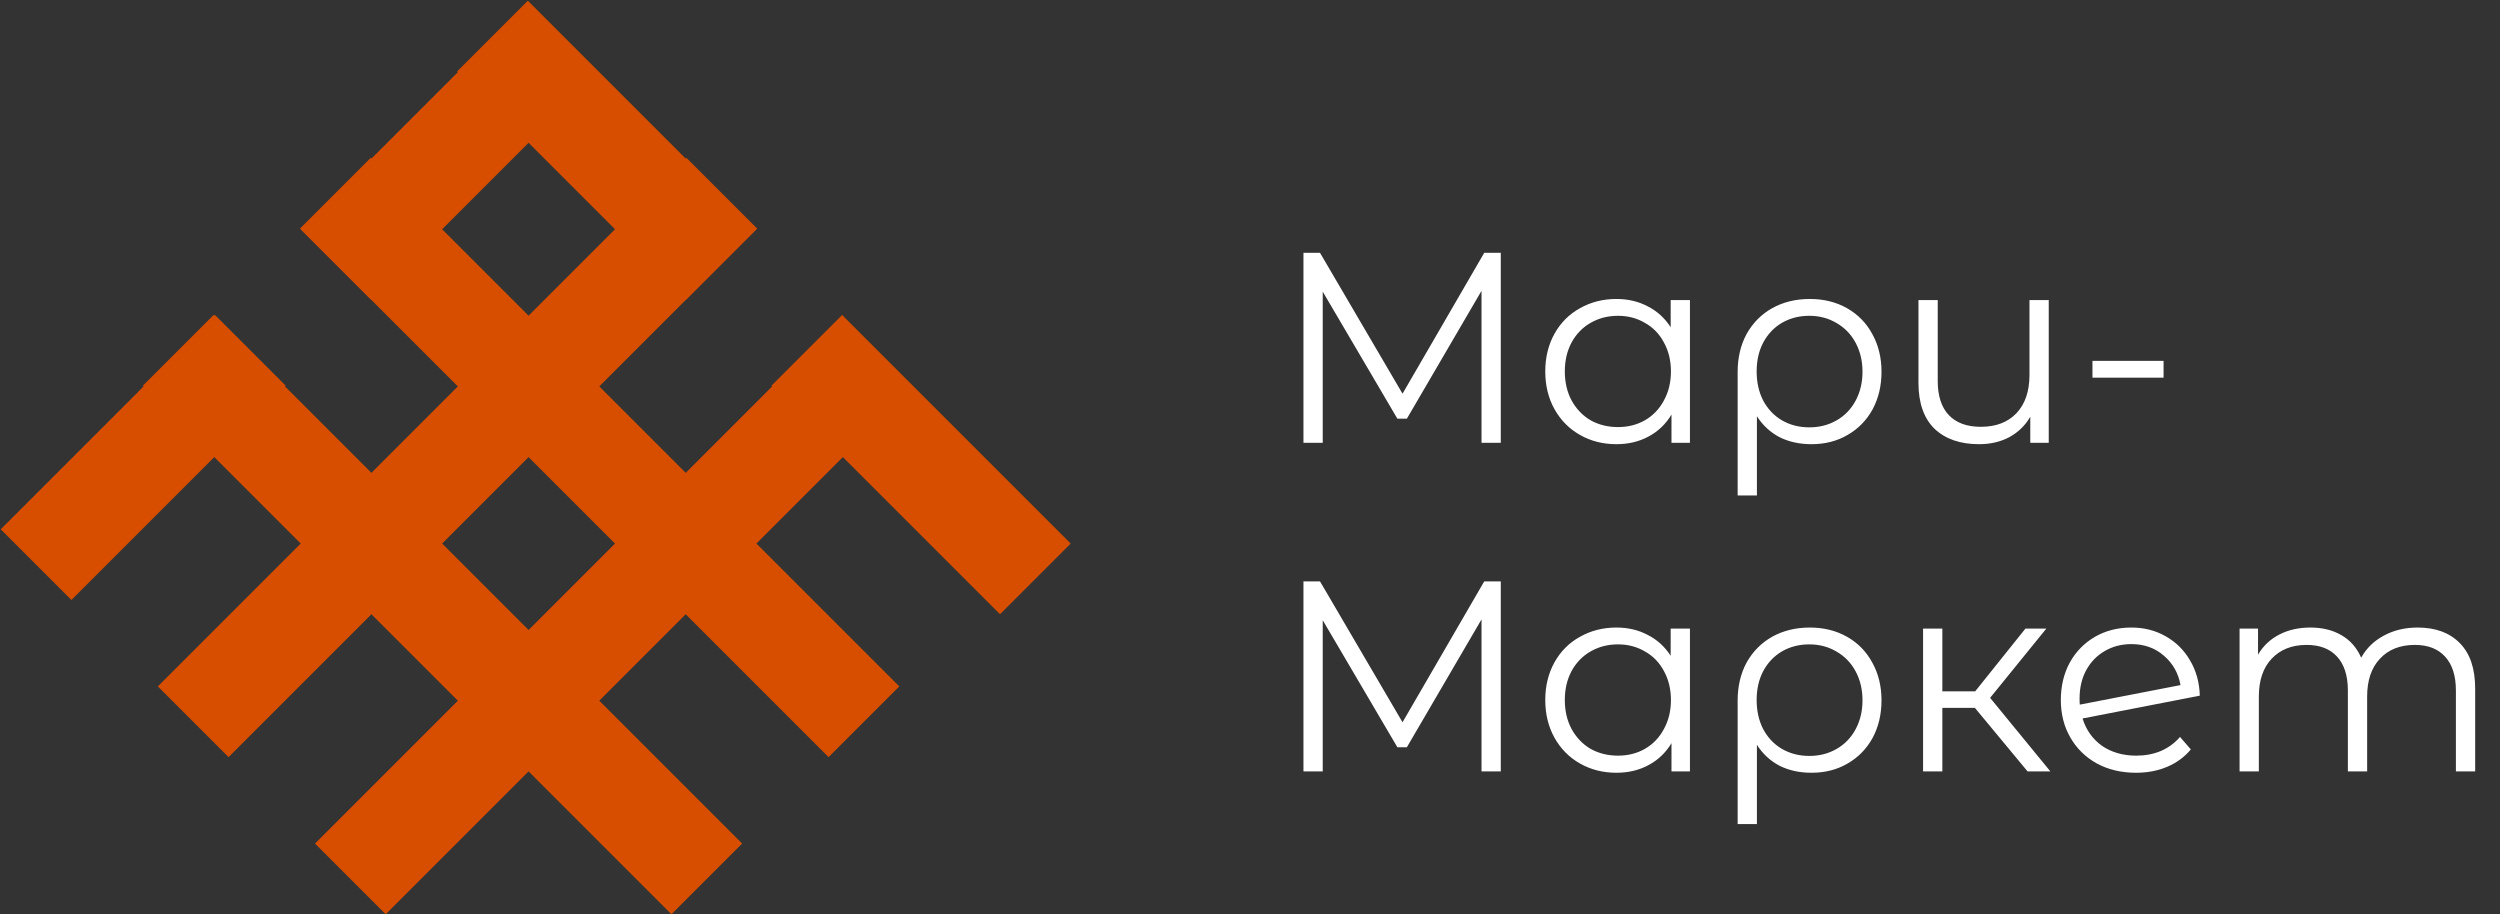 <svg width="175" height="64" viewBox="0 0 175 64" fill="none" xmlns="http://www.w3.org/2000/svg">
<rect x="0" y="0" width="175" height="64" fill="#333333" stroke="none"/>
<line x1="23.475" y1="13.523" x2="60.475" y2="50.523" stroke="#D74E00" stroke-width="7"/>
<line x1="12.475" y1="24.523" x2="49.475" y2="61.523" stroke="#D74E00" stroke-width="7"/>
<line x1="34.475" y1="2.523" x2="50.475" y2="18.523" stroke="#D74E00" stroke-width="7"/>
<line x1="56.475" y1="24.523" x2="72.475" y2="40.523" stroke="#D74E00" stroke-width="7"/>
<line x1="23.525" y1="18.523" x2="38.525" y2="3.523" stroke="#D74E00" stroke-width="7"/>
<line x1="2.525" y1="39.523" x2="17.525" y2="24.523" stroke="#D74E00" stroke-width="7"/>
<line x1="13.525" y1="50.523" x2="50.525" y2="13.523" stroke="#D74E00" stroke-width="7"/>
<line x1="24.525" y1="61.523" x2="60.525" y2="25.523" stroke="#D74E00" stroke-width="7"/>
<path d="M105.055 17.698V30.998H103.706V20.358L98.481 29.307H97.816L92.591 20.415V30.998H91.242V17.698H92.401L98.177 27.559L103.896 17.698H105.055ZM118.296 21.004V30.998H117.004V29.022C116.599 29.694 116.06 30.207 115.389 30.561C114.73 30.916 113.983 31.093 113.147 31.093C112.21 31.093 111.361 30.878 110.601 30.447C109.841 30.017 109.246 29.415 108.815 28.642C108.384 27.87 108.169 26.989 108.169 26.001C108.169 25.013 108.384 24.133 108.815 23.36C109.246 22.588 109.841 21.992 110.601 21.574C111.361 21.144 112.21 20.928 113.147 20.928C113.958 20.928 114.686 21.099 115.332 21.441C115.991 21.771 116.529 22.258 116.947 22.904V21.004H118.296ZM113.261 29.896C113.958 29.896 114.585 29.738 115.142 29.421C115.712 29.092 116.155 28.63 116.472 28.034C116.801 27.439 116.966 26.761 116.966 26.001C116.966 25.241 116.801 24.564 116.472 23.968C116.155 23.373 115.712 22.917 115.142 22.6C114.585 22.271 113.958 22.106 113.261 22.106C112.552 22.106 111.912 22.271 111.342 22.6C110.785 22.917 110.341 23.373 110.012 23.968C109.695 24.564 109.537 25.241 109.537 26.001C109.537 26.761 109.695 27.439 110.012 28.034C110.341 28.63 110.785 29.092 111.342 29.421C111.912 29.738 112.552 29.896 113.261 29.896ZM126.689 20.928C127.664 20.928 128.532 21.144 129.292 21.574C130.052 22.005 130.641 22.607 131.059 23.379C131.49 24.152 131.705 25.032 131.705 26.02C131.705 27.008 131.496 27.889 131.078 28.661C130.66 29.421 130.077 30.017 129.33 30.447C128.595 30.878 127.753 31.093 126.803 31.093C125.967 31.093 125.22 30.929 124.561 30.599C123.915 30.257 123.389 29.77 122.984 29.136V34.684H121.635V26.039C121.635 25.039 121.844 24.152 122.262 23.379C122.693 22.607 123.288 22.005 124.048 21.574C124.821 21.144 125.701 20.928 126.689 20.928ZM126.651 29.915C127.36 29.915 128 29.751 128.57 29.421C129.14 29.092 129.583 28.63 129.9 28.034C130.217 27.439 130.375 26.768 130.375 26.02C130.375 25.273 130.217 24.602 129.9 24.006C129.583 23.411 129.14 22.949 128.57 22.619C128 22.277 127.36 22.106 126.651 22.106C125.942 22.106 125.302 22.271 124.732 22.6C124.175 22.93 123.738 23.392 123.421 23.987C123.117 24.57 122.965 25.241 122.965 26.001C122.965 26.761 123.117 27.439 123.421 28.034C123.738 28.63 124.175 29.092 124.732 29.421C125.302 29.751 125.942 29.915 126.651 29.915ZM143.412 21.004V30.998H142.12V29.174C141.766 29.782 141.278 30.257 140.657 30.599C140.037 30.929 139.327 31.093 138.529 31.093C137.212 31.093 136.173 30.732 135.413 30.01C134.666 29.276 134.292 28.205 134.292 26.799V21.004H135.641V26.666C135.641 27.718 135.901 28.516 136.42 29.06C136.94 29.605 137.687 29.877 138.662 29.877C139.714 29.877 140.543 29.561 141.151 28.927C141.759 28.281 142.063 27.388 142.063 26.248V21.004H143.412ZM146.472 25.26H151.45V26.438H146.472V25.26ZM105.055 40.698V53.998H103.706V43.358L98.481 52.307H97.816L92.591 43.415V53.998H91.242V40.698H92.401L98.177 50.559L103.896 40.698H105.055ZM118.296 44.004V53.998H117.004V52.022C116.599 52.694 116.06 53.207 115.389 53.561C114.73 53.916 113.983 54.093 113.147 54.093C112.21 54.093 111.361 53.878 110.601 53.447C109.841 53.017 109.246 52.415 108.815 51.642C108.384 50.87 108.169 49.989 108.169 49.001C108.169 48.013 108.384 47.133 108.815 46.36C109.246 45.588 109.841 44.992 110.601 44.574C111.361 44.144 112.21 43.928 113.147 43.928C113.958 43.928 114.686 44.099 115.332 44.441C115.991 44.771 116.529 45.258 116.947 45.904V44.004H118.296ZM113.261 52.896C113.958 52.896 114.585 52.738 115.142 52.421C115.712 52.092 116.155 51.63 116.472 51.034C116.801 50.439 116.966 49.761 116.966 49.001C116.966 48.241 116.801 47.564 116.472 46.968C116.155 46.373 115.712 45.917 115.142 45.6C114.585 45.271 113.958 45.106 113.261 45.106C112.552 45.106 111.912 45.271 111.342 45.6C110.785 45.917 110.341 46.373 110.012 46.968C109.695 47.564 109.537 48.241 109.537 49.001C109.537 49.761 109.695 50.439 110.012 51.034C110.341 51.63 110.785 52.092 111.342 52.421C111.912 52.738 112.552 52.896 113.261 52.896ZM126.689 43.928C127.664 43.928 128.532 44.144 129.292 44.574C130.052 45.005 130.641 45.607 131.059 46.379C131.49 47.152 131.705 48.032 131.705 49.02C131.705 50.008 131.496 50.889 131.078 51.661C130.66 52.421 130.077 53.017 129.33 53.447C128.595 53.878 127.753 54.093 126.803 54.093C125.967 54.093 125.22 53.929 124.561 53.599C123.915 53.257 123.389 52.77 122.984 52.136V57.684H121.635V49.039C121.635 48.039 121.844 47.152 122.262 46.379C122.693 45.607 123.288 45.005 124.048 44.574C124.821 44.144 125.701 43.928 126.689 43.928ZM126.651 52.915C127.36 52.915 128 52.751 128.57 52.421C129.14 52.092 129.583 51.63 129.9 51.034C130.217 50.439 130.375 49.768 130.375 49.02C130.375 48.273 130.217 47.602 129.9 47.006C129.583 46.411 129.14 45.949 128.57 45.619C128 45.277 127.36 45.106 126.651 45.106C125.942 45.106 125.302 45.271 124.732 45.6C124.175 45.93 123.738 46.392 123.421 46.987C123.117 47.57 122.965 48.241 122.965 49.001C122.965 49.761 123.117 50.439 123.421 51.034C123.738 51.63 124.175 52.092 124.732 52.421C125.302 52.751 125.942 52.915 126.651 52.915ZM138.244 49.552H135.964V53.998H134.615V44.004H135.964V48.393H138.263L141.778 44.004H143.241L139.308 48.849L143.526 53.998H141.93L138.244 49.552ZM149.54 52.896C150.16 52.896 150.73 52.789 151.25 52.573C151.782 52.345 152.231 52.016 152.599 51.585L153.359 52.459C152.915 52.991 152.364 53.397 151.706 53.675C151.047 53.954 150.319 54.093 149.521 54.093C148.495 54.093 147.583 53.878 146.785 53.447C145.987 53.004 145.366 52.396 144.923 51.623C144.479 50.851 144.258 49.977 144.258 49.001C144.258 48.026 144.467 47.152 144.885 46.379C145.315 45.607 145.904 45.005 146.652 44.574C147.399 44.144 148.248 43.928 149.198 43.928C150.084 43.928 150.882 44.131 151.592 44.536C152.314 44.942 152.884 45.505 153.302 46.227C153.732 46.949 153.96 47.773 153.986 48.697L145.778 50.293C146.031 51.104 146.487 51.744 147.146 52.212C147.817 52.668 148.615 52.896 149.54 52.896ZM149.198 45.087C148.501 45.087 147.874 45.252 147.317 45.581C146.772 45.898 146.341 46.348 146.025 46.93C145.721 47.5 145.569 48.159 145.569 48.906C145.569 49.096 145.575 49.236 145.588 49.324L152.637 47.956C152.485 47.12 152.098 46.436 151.478 45.904C150.857 45.36 150.097 45.087 149.198 45.087ZM169.234 43.928C170.488 43.928 171.469 44.289 172.179 45.011C172.901 45.733 173.262 46.797 173.262 48.203V53.998H171.913V48.336C171.913 47.298 171.659 46.506 171.153 45.961C170.659 45.417 169.956 45.144 169.044 45.144C168.005 45.144 167.188 45.467 166.593 46.113C165.997 46.747 165.7 47.627 165.7 48.754V53.998H164.351V48.336C164.351 47.298 164.097 46.506 163.591 45.961C163.097 45.417 162.387 45.144 161.463 45.144C160.437 45.144 159.62 45.467 159.012 46.113C158.416 46.747 158.119 47.627 158.119 48.754V53.998H156.77V44.004H158.062V45.828C158.416 45.22 158.91 44.752 159.544 44.422C160.177 44.093 160.905 43.928 161.729 43.928C162.565 43.928 163.287 44.106 163.895 44.46C164.515 44.815 164.978 45.341 165.282 46.037C165.649 45.379 166.175 44.866 166.859 44.498C167.555 44.118 168.347 43.928 169.234 43.928Z" fill="white"/>
</svg>
